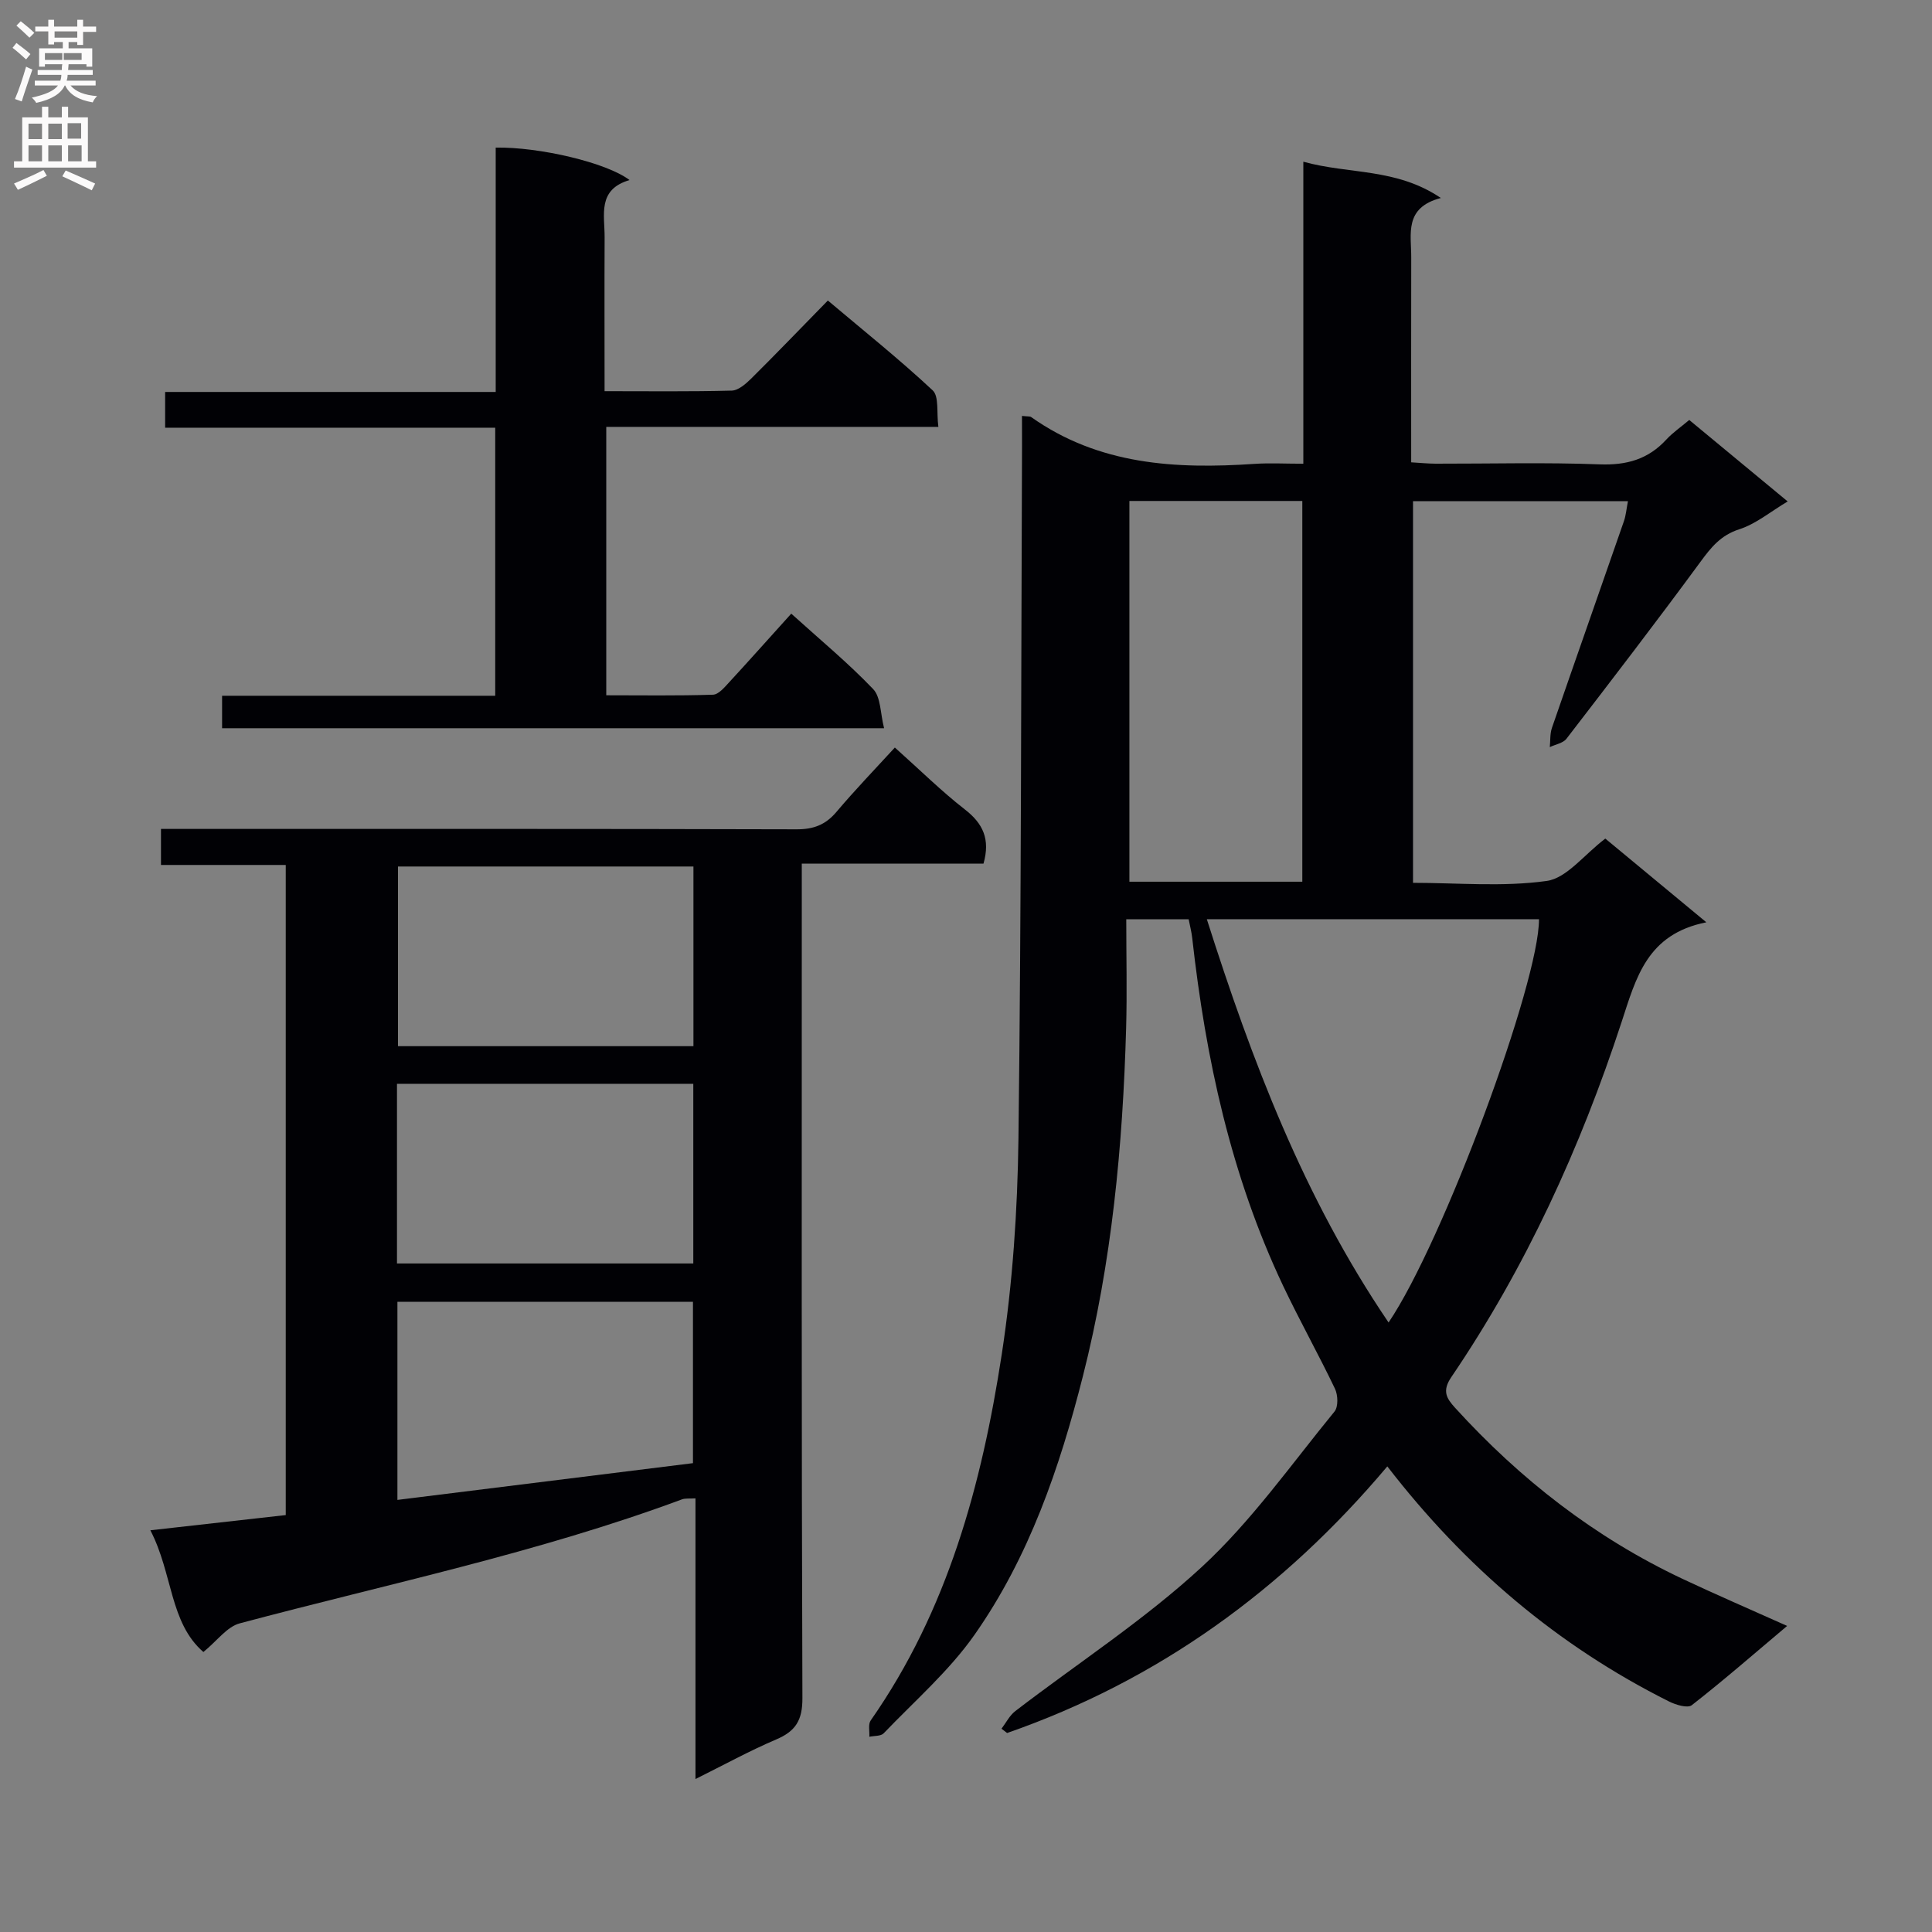 <svg enable-background="new 0 0 400 400" viewBox="0 0 400 400" xmlns="http://www.w3.org/2000/svg"><rect x="0" y="0" width="400" height="400" fill="#808080" stroke="none"/><g fill="#010105"><path d="m211.59 86.11c1.26.14 1.66.07 1.89.23 14.02 9.93 29.92 10.81 46.26 9.7 3.14-.21 6.32-.03 10.1-.03 0-20.73 0-41.28 0-62.53 9.52 2.64 19.21 1.26 28.47 7.51-7.66 2.01-6.11 7.47-6.13 12.28-.03 13.98-.01 27.96-.01 42.45 1.86.11 3.44.27 5.03.28 11.33.02 22.67-.29 33.99.14 5.57.21 10.04-1.04 13.8-5.13 1.33-1.44 2.99-2.57 4.75-4.06 6.71 5.56 13.23 10.95 20.38 16.87-3.57 2.12-6.56 4.65-10.02 5.76-3.85 1.24-5.84 3.74-8.06 6.77-9.06 12.33-18.38 24.47-27.72 36.6-.71.92-2.28 1.17-3.45 1.73.13-1.33.02-2.75.44-3.98 4.93-14.27 9.95-28.51 14.9-42.78.42-1.2.52-2.51.84-4.16-14.98 0-29.54 0-44.5 0v79.02c9.22 0 18.6.88 27.68-.39 4.14-.58 7.7-5.4 12.13-8.77 6.47 5.36 13.18 10.91 20.92 17.33-12.28 2.44-14.53 11.44-17.55 20.66-8.51 25.99-19.82 50.78-35.24 73.49-1.96 2.88-1.03 4.39.77 6.37 13.47 14.8 28.98 26.89 47.14 35.44 6.91 3.25 13.93 6.28 21.61 9.72-6.79 5.72-13.12 11.24-19.74 16.41-.87.68-3.33-.07-4.74-.78-23-11.52-42.15-27.75-58.3-48.66-21.51 25.54-47.41 44.3-78.72 55.2-.39-.3-.77-.59-1.16-.89.94-1.23 1.67-2.74 2.86-3.65 12.91-9.91 26.7-18.85 38.61-29.84 10.29-9.5 18.53-21.25 27.47-32.17.81-.98.73-3.42.1-4.73-3.44-7.19-7.35-14.16-10.76-21.36-10.78-22.78-16.01-47.03-18.79-71.92-.14-1.29-.48-2.56-.74-3.91-4.21 0-8.14 0-12.92 0 0 7.69.18 15.15-.03 22.6-.69 24.29-2.95 48.41-8.96 72.04-4.81 18.93-11.12 37.37-22.4 53.46-5.27 7.52-12.42 13.73-18.83 20.43-.59.62-1.96.5-2.97.72.07-1.14-.28-2.58.28-3.38 15.95-22.8 23-48.89 27.13-75.79 2.26-14.74 3.27-29.78 3.46-44.71.59-47.8.54-95.61.74-143.42 0-1.98-.01-3.96-.01-6.17zm75.9 187.7c11.29-16.68 31.21-70.49 31.14-83.5-22.76 0-45.52 0-68.77 0 9.35 29.35 20.06 57.62 37.63 83.5zm-17.86-91.26c0-26.43 0-52.59 0-78.83-12.11 0-23.84 0-35.8 0v78.83z"/><path d="m185.27 154.77c5.25 4.69 9.65 9.05 14.51 12.83 3.74 2.9 5.28 6.15 3.84 11.21-12.14 0-24.55 0-37.62 0v6.29c0 55.5-.07 110.99.13 166.49.02 4.61-1.43 6.85-5.46 8.56-5.47 2.33-10.7 5.21-16.68 8.18 0-19.73 0-38.79 0-58.11-1.27.08-2.13-.05-2.83.22-29.81 11.06-60.91 17.49-91.53 25.66-2.64.7-4.69 3.63-7.52 5.93-7.01-6.06-6.32-16.25-10.98-25.2 9.72-1.09 18.66-2.1 28.03-3.15 0-44.84 0-89.53 0-134.6-8.61 0-17.06 0-25.83 0 0-2.44 0-4.51 0-7.46h6.13c41.83 0 83.66-.04 125.49.08 3.48.01 5.95-.93 8.19-3.56 3.87-4.58 8.02-8.89 12.13-13.37zm-41.7 24.63c-20.6 0-40.93 0-61.17 0v37.2h61.17c0-12.57 0-24.81 0-37.2zm-61.38 82.19h61.35c0-12.64 0-24.87 0-37.2-20.6 0-40.92 0-61.35 0zm.09 48.95c20.76-2.58 40.97-5.1 61.19-7.61 0-11.17 0-22.23 0-33.4-20.57 0-40.79 0-61.19 0z"/><path d="m163.82 127.05c6.04 5.46 11.82 10.24 16.96 15.62 1.6 1.68 1.47 5.02 2.26 8.1-46.21 0-91.44 0-137.06 0 0-2.1 0-4.14 0-6.72h56.55c0-18.61 0-36.7 0-55.5-22.69 0-45.39 0-68.34 0 0-2.8 0-4.88 0-7.4h68.44c0-17.15 0-33.88 0-50.59 9-.16 22.96 3.1 27.71 6.72-6.71 1.96-5.14 7.21-5.16 11.83-.05 10.45-.01 20.9-.01 31.88 9.12 0 17.73.11 26.34-.12 1.37-.04 2.91-1.4 4.03-2.5 5.2-5.16 10.27-10.44 15.86-16.15 7.48 6.31 14.84 12.19 21.7 18.6 1.35 1.26.78 4.57 1.18 7.56-23.29 0-45.85 0-68.76 0v55.57c7.29 0 14.7.12 22.1-.12 1.17-.04 2.42-1.57 3.4-2.63 4.17-4.52 8.25-9.12 12.8-14.15z"/></g><path d="m2.6 9.9.8-1c.9.7 1.9 1.4 2.9 2.3l-.9 1.1c-1.1-1-2-1.8-2.8-2.4zm.5 10.6c.9-2.1 1.6-4.3 2.3-6.7.4.2.8.4 1.3.6-.7 2.1-1.5 4.3-2.2 6.6zm.3-15.2.9-.9c1 .8 2 1.6 2.8 2.4l-1 1c-.9-.9-1.8-1.7-2.7-2.5zm12.6-1.2h1.2v1.4h2.7v1.1h-2.7v2.7h-1.2v-.6h-1.8v1.3h4.9v3.8h-1.2v-.5h-3.7c0 .4-.1.9-.1 1.2h5.1v1h-5.2c0 .5-.1.9-.2 1.2h6v1h-5.2c1.1 1.3 2.9 2 5.5 2.2-.4.4-.7.8-.9 1.3-2.9-.5-4.8-1.6-5.7-3.5h-.1c-.8 1.7-2.7 2.9-5.9 3.6-.2-.4-.6-.8-.9-1.1 2.8-.6 4.6-1.4 5.4-2.5h-4.8v-1h5.3c.1-.3.2-.7.2-1.2h-4.9v-1h5c0-.4 0-.8.1-1.2h-3.6v.5h-1.2v-3.8h4.9v-1.3h-1.8v.5h-1.2v-2.7h-2.7v-1h2.7v-1.4h1.2v1.4h4.8zm-6.7 8.3h3.6c0-.4 0-.9 0-1.4h-3.6zm1.9-4.6h4.8v-1.3h-4.7v1.3zm6.7 3.2h-4.7v1.4h3.7v-1.4z" fill="#fbfafa"/><path d="m8.7 22.1h1.3v2.2h2.8v-2.2h1.3v2.2h4.1v9.1h1.7v1.3h-17v-1.3h1.7v-9.1h4.1zm.3 13.1.7 1.2c-1.8.9-3.8 1.9-6 2.9-.2-.4-.5-.8-.8-1.3 2.3-1 4.4-1.9 6.1-2.8zm-3.1-6.4h2.8v-3.2h-2.8zm0 4.6h2.8v-3.3h-2.8zm4.1-4.6h2.8v-3.2h-2.8zm0 4.6h2.8v-3.3h-2.8zm3.6 1.9c2.1.9 4.1 1.8 6.1 2.7l-.7 1.4c-2.2-1.1-4.2-2-6.1-2.9zm3.2-9.8h-2.8v3.2h2.8v-3.1zm-2.7 7.9h2.8v-3.3h-2.8z" fill="#fbfafa"/></svg>